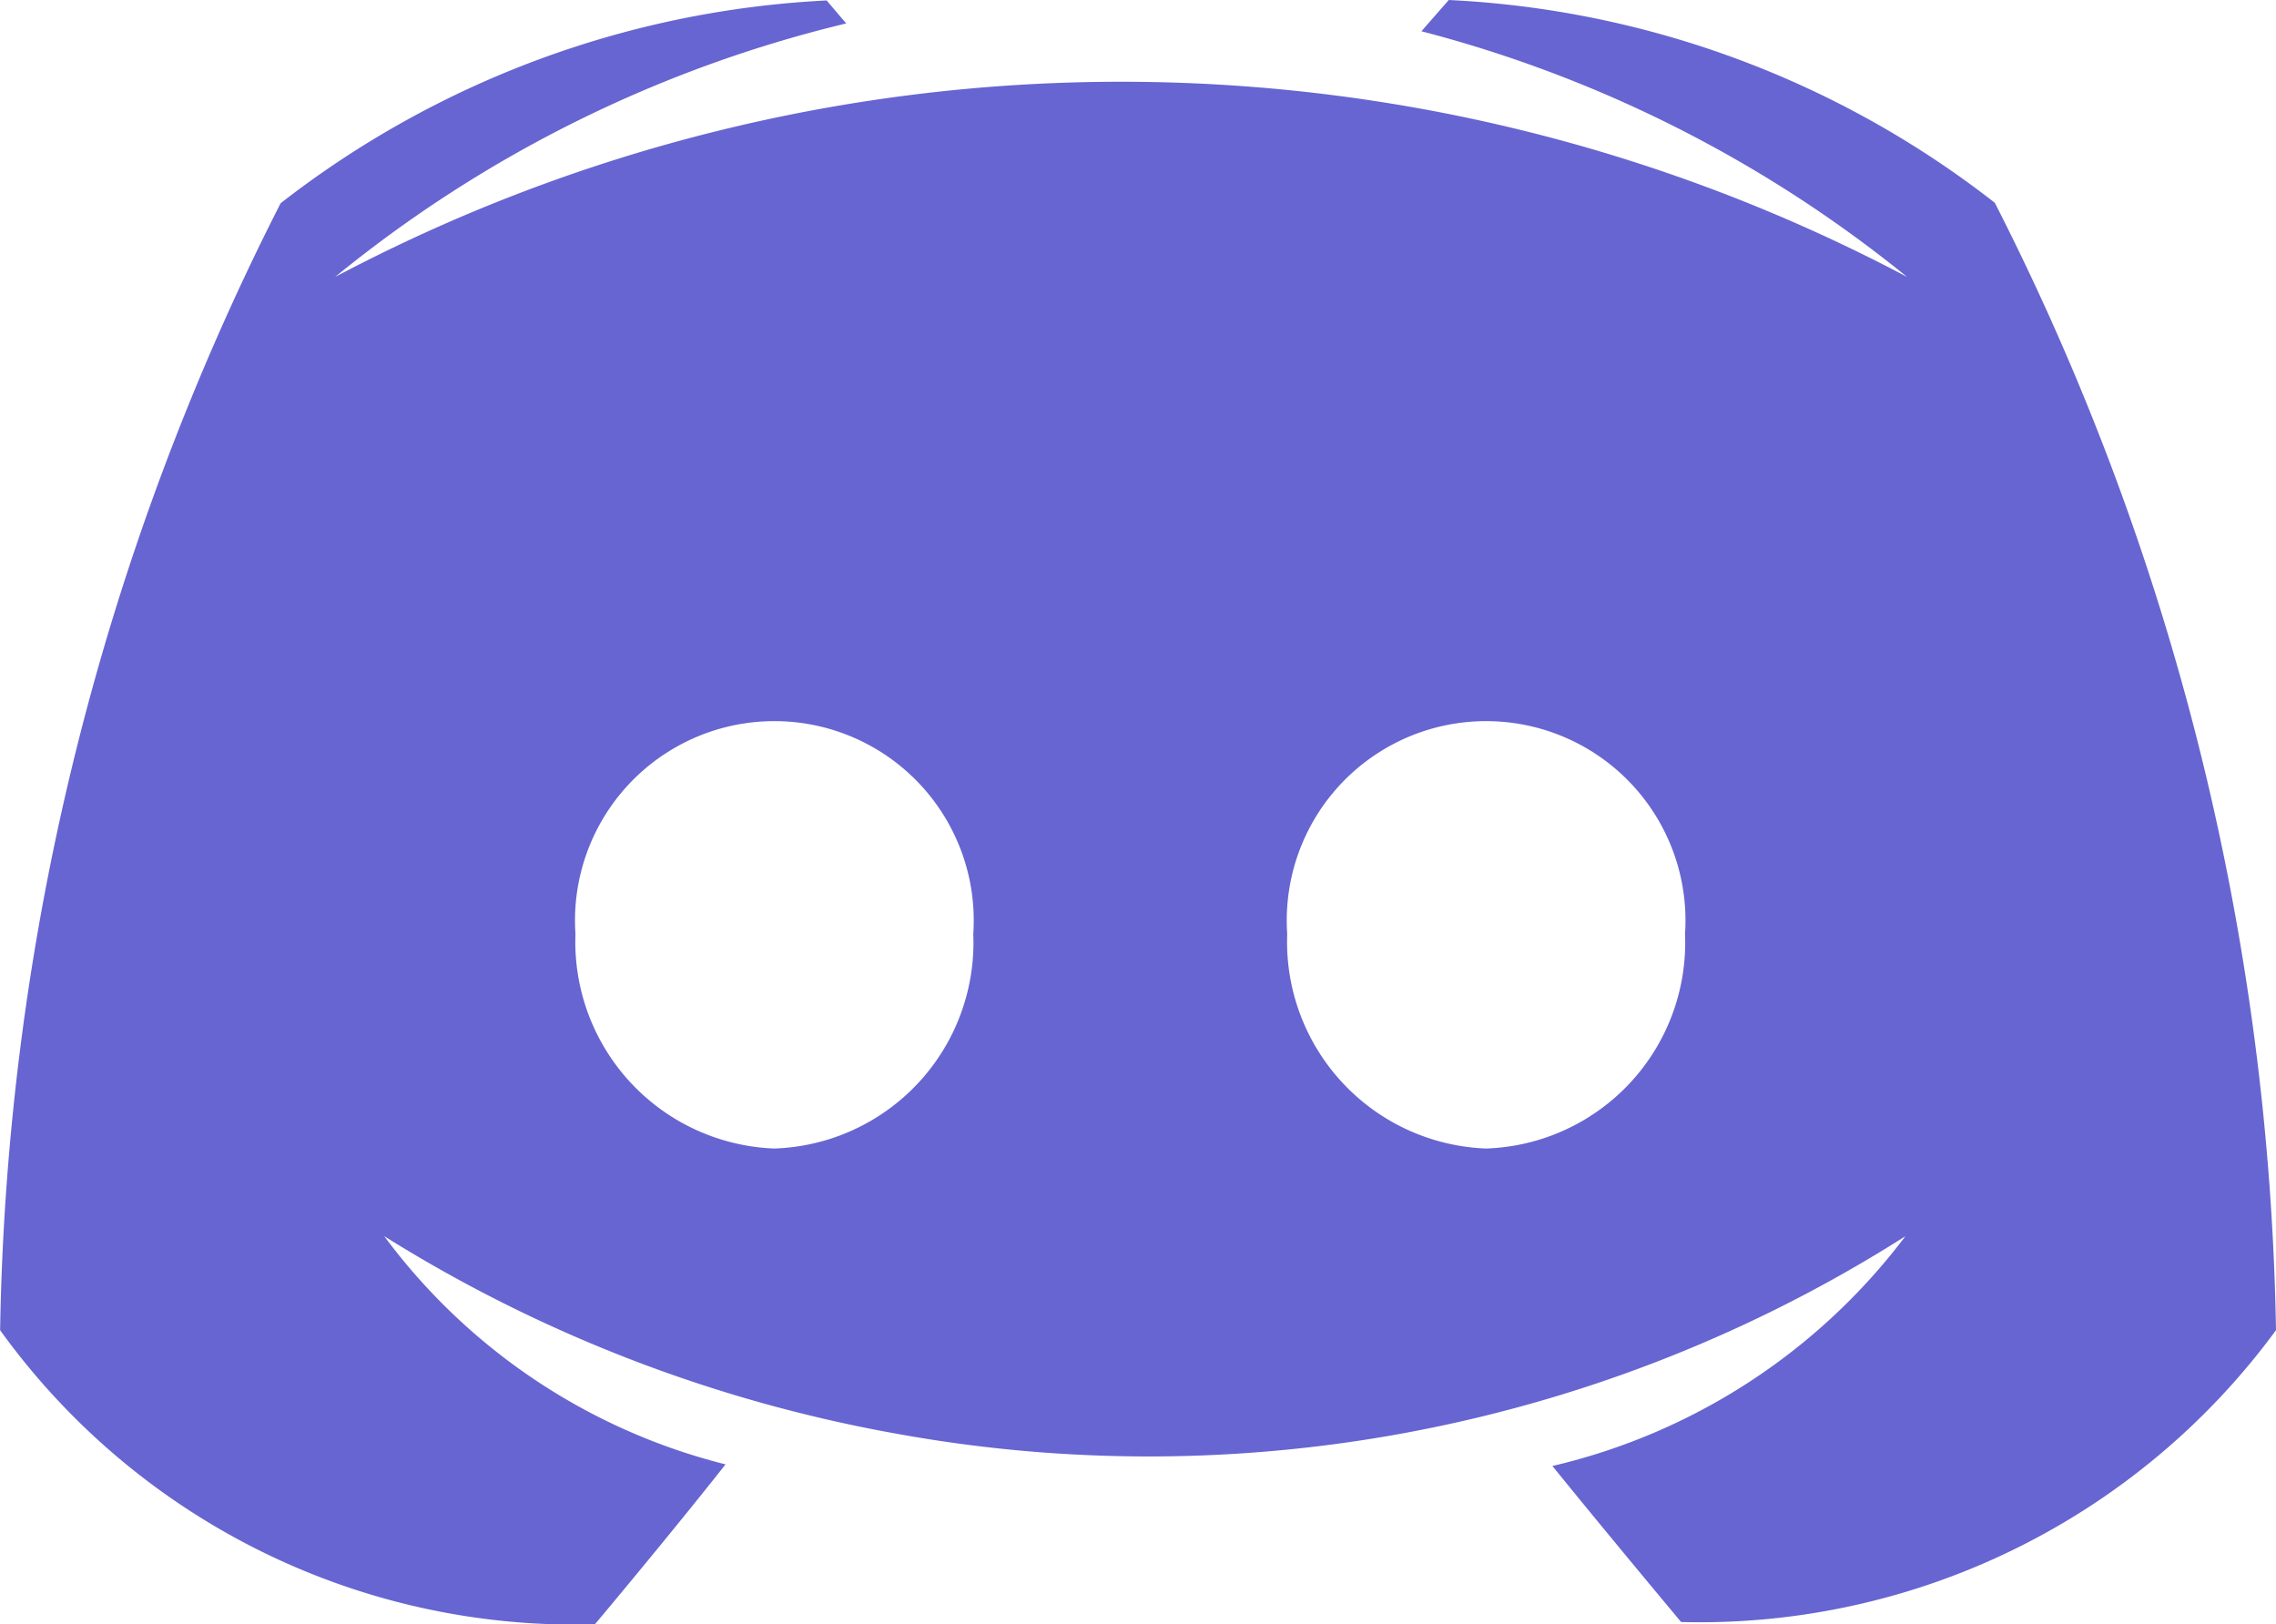 <svg xmlns="http://www.w3.org/2000/svg" width="19.807" height="14.137" viewBox="0 0 19.807 14.137">
  <path id="Layer_2" d="M20.6,18.388a8.373,8.373,0,0,0-4.752-1.765l-.238.272a11.145,11.145,0,0,1,4.226,2.138,14.62,14.62,0,0,0-13.679,0,11.135,11.135,0,0,1,4.447-2.206l-.17-.2a8.411,8.411,0,0,0-4.752,1.765A22.407,22.407,0,0,0,3.241,28.2,6.163,6.163,0,0,0,8.417,30.76s.628-.747,1.137-1.392a5.3,5.3,0,0,1-2.97-1.986,12.567,12.567,0,0,0,4.43,1.714,12.269,12.269,0,0,0,8.808-1.714,5.381,5.381,0,0,1-3.072,2c.509.628,1.12,1.358,1.12,1.358A6.22,6.22,0,0,0,23.047,28.2,22.41,22.41,0,0,0,20.6,18.388ZM9.979,26.619a1.8,1.8,0,0,1-1.731-1.867,1.735,1.735,0,1,1,3.462,0A1.793,1.793,0,0,1,9.979,26.619Zm6.194,0a1.8,1.8,0,0,1-1.731-1.867,1.735,1.735,0,1,1,3.462,0A1.793,1.793,0,0,1,16.173,26.619Z" transform="translate(-3.24 -16.623)" fill="#6665d2"/>
</svg>
